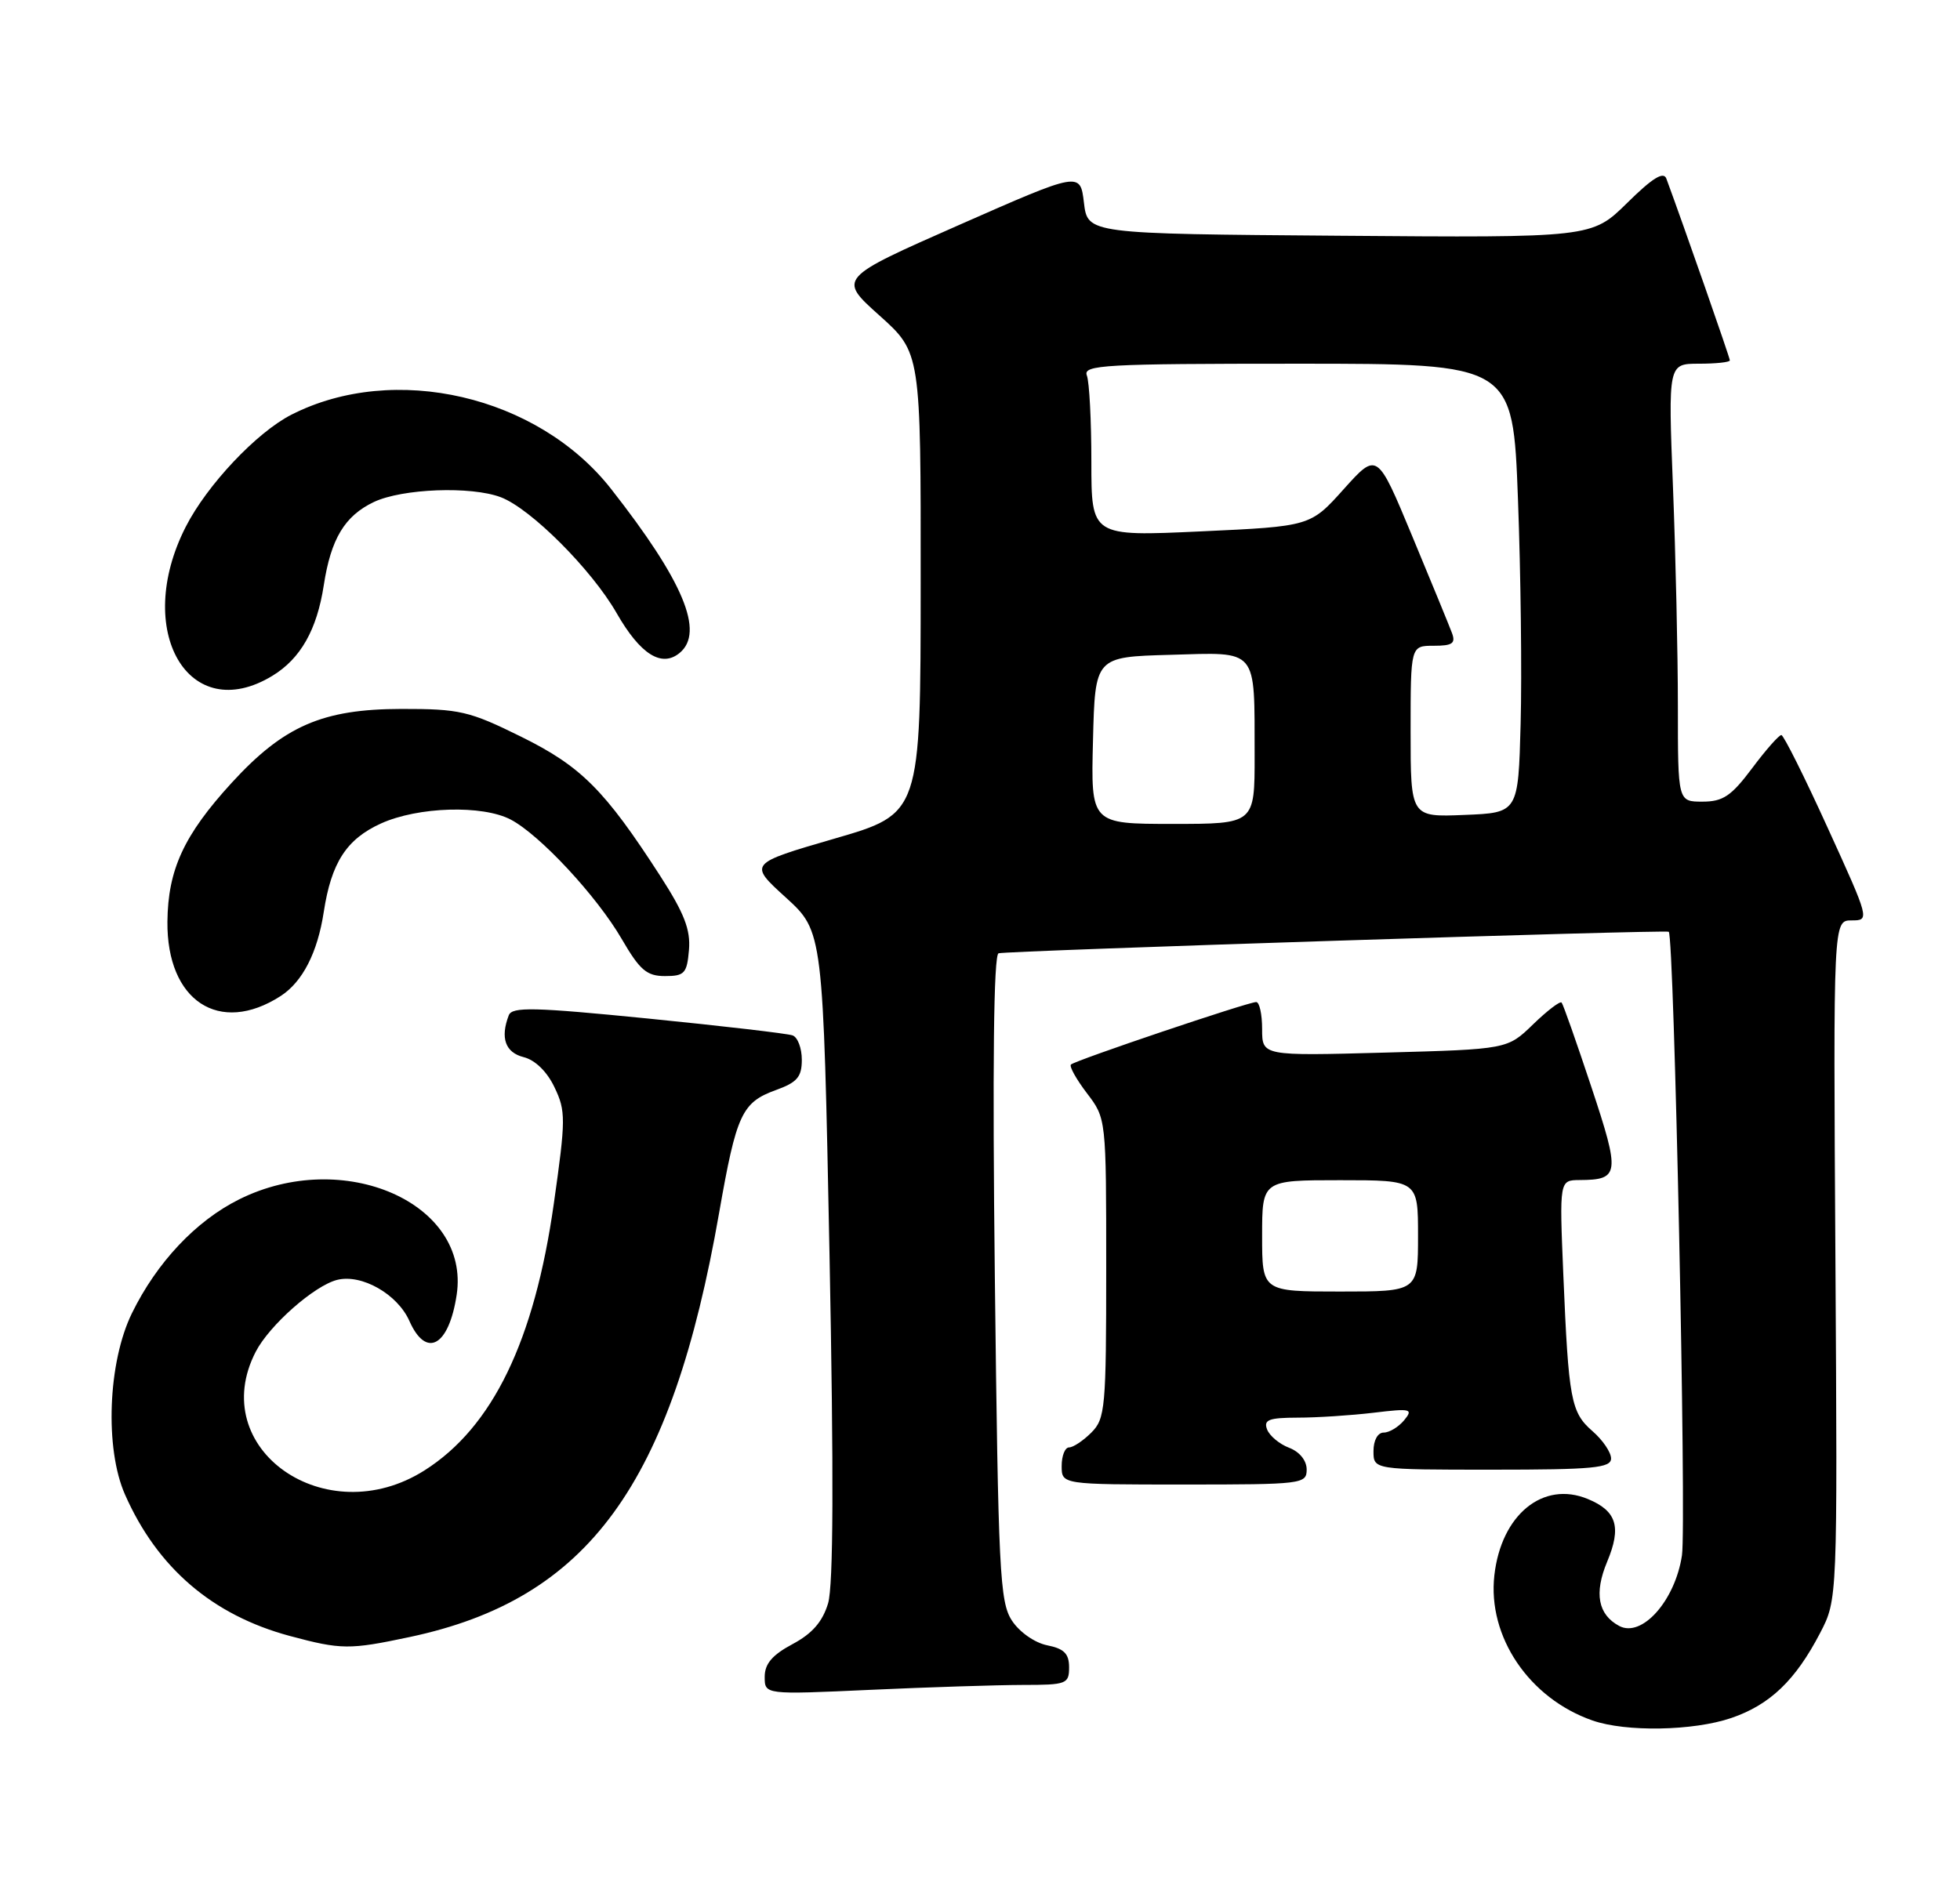 <?xml version="1.0" encoding="UTF-8" standalone="no"?>
<!DOCTYPE svg PUBLIC "-//W3C//DTD SVG 1.1//EN" "http://www.w3.org/Graphics/SVG/1.1/DTD/svg11.dtd" >
<svg xmlns="http://www.w3.org/2000/svg" xmlns:xlink="http://www.w3.org/1999/xlink" version="1.1" viewBox="0 0 264 256">
 <g >
 <path fill="currentColor"
d=" M 233.18 231.46 C 238.40 229.68 241.84 226.38 245.16 220.00 C 247.50 215.50 247.50 215.50 247.22 169.75 C 246.93 124.00 246.93 124.00 249.40 124.00 C 251.85 124.00 251.83 123.92 246.18 111.53 C 243.06 104.67 240.25 99.05 239.94 99.03 C 239.63 99.01 237.85 101.02 236.00 103.50 C 233.19 107.25 232.08 108.00 229.31 108.00 C 226.00 108.00 226.00 108.00 226.00 95.16 C 226.00 88.10 225.70 74.82 225.34 65.66 C 224.69 49.00 224.69 49.00 228.84 49.00 C 231.13 49.00 233.00 48.80 233.00 48.55 C 233.00 48.18 226.76 30.32 224.45 24.07 C 224.08 23.05 222.58 23.97 219.17 27.34 C 214.40 32.03 214.40 32.03 180.45 31.76 C 146.50 31.50 146.50 31.50 146.00 27.31 C 145.50 23.12 145.50 23.12 129.18 30.31 C 112.87 37.50 112.87 37.50 118.45 42.50 C 124.03 47.50 124.03 47.50 124.01 78.56 C 124.00 109.62 124.00 109.62 112.41 112.98 C 100.82 116.35 100.82 116.35 105.85 120.92 C 110.87 125.50 110.87 125.50 111.73 169.00 C 112.31 198.76 112.25 213.61 111.54 216.00 C 110.79 218.49 109.41 220.08 106.75 221.50 C 104.02 222.96 103.00 224.15 103.00 225.91 C 103.00 228.31 103.00 228.31 117.25 227.66 C 125.09 227.30 134.31 227.01 137.75 227.00 C 143.66 227.00 144.00 226.87 144.00 224.62 C 144.00 222.79 143.32 222.11 141.05 221.66 C 139.37 221.32 137.31 219.88 136.30 218.33 C 134.66 215.83 134.46 211.75 134.00 172.17 C 133.67 143.65 133.84 128.64 134.50 128.43 C 135.61 128.09 224.34 125.23 224.77 125.53 C 225.50 126.02 227.17 205.37 226.55 209.54 C 225.63 215.65 221.15 220.69 218.09 219.05 C 215.24 217.52 214.70 214.65 216.47 210.41 C 218.43 205.73 217.77 203.56 213.87 201.95 C 207.85 199.45 202.20 204.06 201.28 212.24 C 200.35 220.50 205.96 228.81 214.50 231.79 C 218.99 233.36 228.06 233.20 233.18 231.46 Z  M 55.16 220.55 C 79.24 215.45 90.46 200.07 96.87 163.35 C 99.19 150.11 99.92 148.52 104.50 146.86 C 107.38 145.82 108.00 145.09 108.00 142.77 C 108.00 141.21 107.44 139.73 106.75 139.49 C 106.06 139.24 97.30 138.22 87.28 137.22 C 71.91 135.69 68.98 135.62 68.53 136.78 C 67.36 139.83 68.06 141.80 70.53 142.42 C 72.08 142.81 73.69 144.37 74.69 146.49 C 76.22 149.67 76.21 150.79 74.60 162.13 C 71.98 180.65 66.35 192.28 57.19 198.09 C 43.87 206.54 27.69 195.17 34.45 182.10 C 36.30 178.53 42.33 173.21 45.41 172.43 C 48.71 171.60 53.55 174.35 55.15 177.98 C 57.41 183.07 60.46 181.38 61.51 174.45 C 63.38 162.08 46.27 154.57 32.20 161.59 C 26.38 164.49 21.12 170.08 17.77 176.92 C 14.53 183.54 14.09 195.15 16.84 201.36 C 21.20 211.24 28.63 217.60 39.03 220.40 C 45.96 222.26 47.06 222.27 55.16 220.55 Z  M 176.00 197.98 C 176.00 196.77 175.05 195.59 173.64 195.05 C 172.34 194.56 171.00 193.44 170.67 192.58 C 170.17 191.28 170.90 191.00 174.78 190.99 C 177.38 190.99 181.97 190.69 185.00 190.33 C 190.05 189.72 190.39 189.81 189.13 191.34 C 188.37 192.25 187.14 193.00 186.38 193.00 C 185.57 193.00 185.00 194.04 185.00 195.50 C 185.00 198.00 185.00 198.00 201.00 198.00 C 214.59 198.00 217.00 197.77 217.00 196.49 C 217.00 195.66 215.88 194.01 214.51 192.82 C 211.59 190.28 211.28 188.61 210.57 171.75 C 210.04 159.00 210.04 159.00 212.77 158.98 C 218.15 158.95 218.25 158.19 214.35 146.45 C 212.35 140.43 210.55 135.31 210.34 135.07 C 210.14 134.83 208.41 136.15 206.50 138.00 C 203.04 141.36 203.04 141.36 186.52 141.81 C 170.00 142.26 170.00 142.26 170.00 138.63 C 170.00 136.63 169.64 135.00 169.20 135.00 C 168.10 135.00 144.81 142.86 144.25 143.42 C 144.00 143.66 144.97 145.40 146.40 147.28 C 149.00 150.69 149.00 150.69 149.00 170.84 C 149.00 189.67 148.87 191.13 147.00 193.00 C 145.90 194.10 144.55 195.00 144.00 195.00 C 143.45 195.00 143.00 196.12 143.00 197.50 C 143.00 200.00 143.00 200.00 159.50 200.00 C 175.40 200.00 176.00 199.93 176.00 197.98 Z  M 37.80 134.19 C 40.75 132.28 42.77 128.35 43.61 122.85 C 44.63 116.21 46.67 113.05 51.32 110.94 C 56.31 108.68 64.99 108.42 68.80 110.42 C 72.73 112.49 80.39 120.73 83.74 126.50 C 86.18 130.70 87.11 131.50 89.57 131.50 C 92.20 131.50 92.53 131.14 92.80 127.98 C 93.03 125.24 92.16 123.02 88.91 117.98 C 81.43 106.40 78.27 103.24 70.17 99.24 C 63.20 95.80 61.93 95.50 54.05 95.51 C 43.42 95.53 38.22 97.80 31.19 105.48 C 24.77 112.50 22.62 117.16 22.55 124.17 C 22.45 134.85 29.55 139.51 37.80 134.19 Z  M 36.70 91.04 C 40.49 88.73 42.69 84.84 43.61 78.85 C 44.57 72.59 46.43 69.50 50.36 67.63 C 54.19 65.82 63.46 65.47 67.46 66.99 C 71.49 68.52 79.70 76.74 83.05 82.59 C 86.24 88.16 89.12 89.98 91.55 87.96 C 94.92 85.16 92.05 78.29 82.31 65.87 C 72.45 53.30 53.10 48.81 39.25 55.87 C 34.56 58.26 27.88 65.35 25.02 70.97 C 17.88 84.96 25.42 97.92 36.70 91.04 Z  M 147.22 99.75 C 147.50 88.50 147.50 88.50 157.62 88.22 C 169.57 87.88 168.96 87.16 168.99 101.75 C 169.00 111.00 169.00 111.00 157.97 111.00 C 146.93 111.00 146.93 111.00 147.22 99.75 Z  M 190.00 98.54 C 190.00 87.00 190.00 87.00 193.11 87.00 C 195.65 87.00 196.10 86.68 195.56 85.25 C 195.20 84.29 192.79 78.41 190.20 72.19 C 185.50 60.88 185.50 60.88 181.00 65.89 C 176.50 70.91 176.50 70.91 161.75 71.59 C 147.00 72.27 147.00 72.27 147.00 62.22 C 147.00 56.69 146.73 51.45 146.39 50.58 C 145.85 49.16 148.75 49.00 174.78 49.00 C 203.78 49.00 203.78 49.00 204.46 67.25 C 204.84 77.29 205.00 90.90 204.82 97.50 C 204.50 109.50 204.50 109.50 197.25 109.79 C 190.00 110.09 190.00 110.09 190.00 98.54 Z  M 170.00 166.50 C 170.00 159.00 170.00 159.00 180.50 159.00 C 191.00 159.00 191.00 159.00 191.00 166.50 C 191.00 174.00 191.00 174.00 180.50 174.00 C 170.00 174.00 170.00 174.00 170.00 166.50 Z "/>
</g>
</svg>